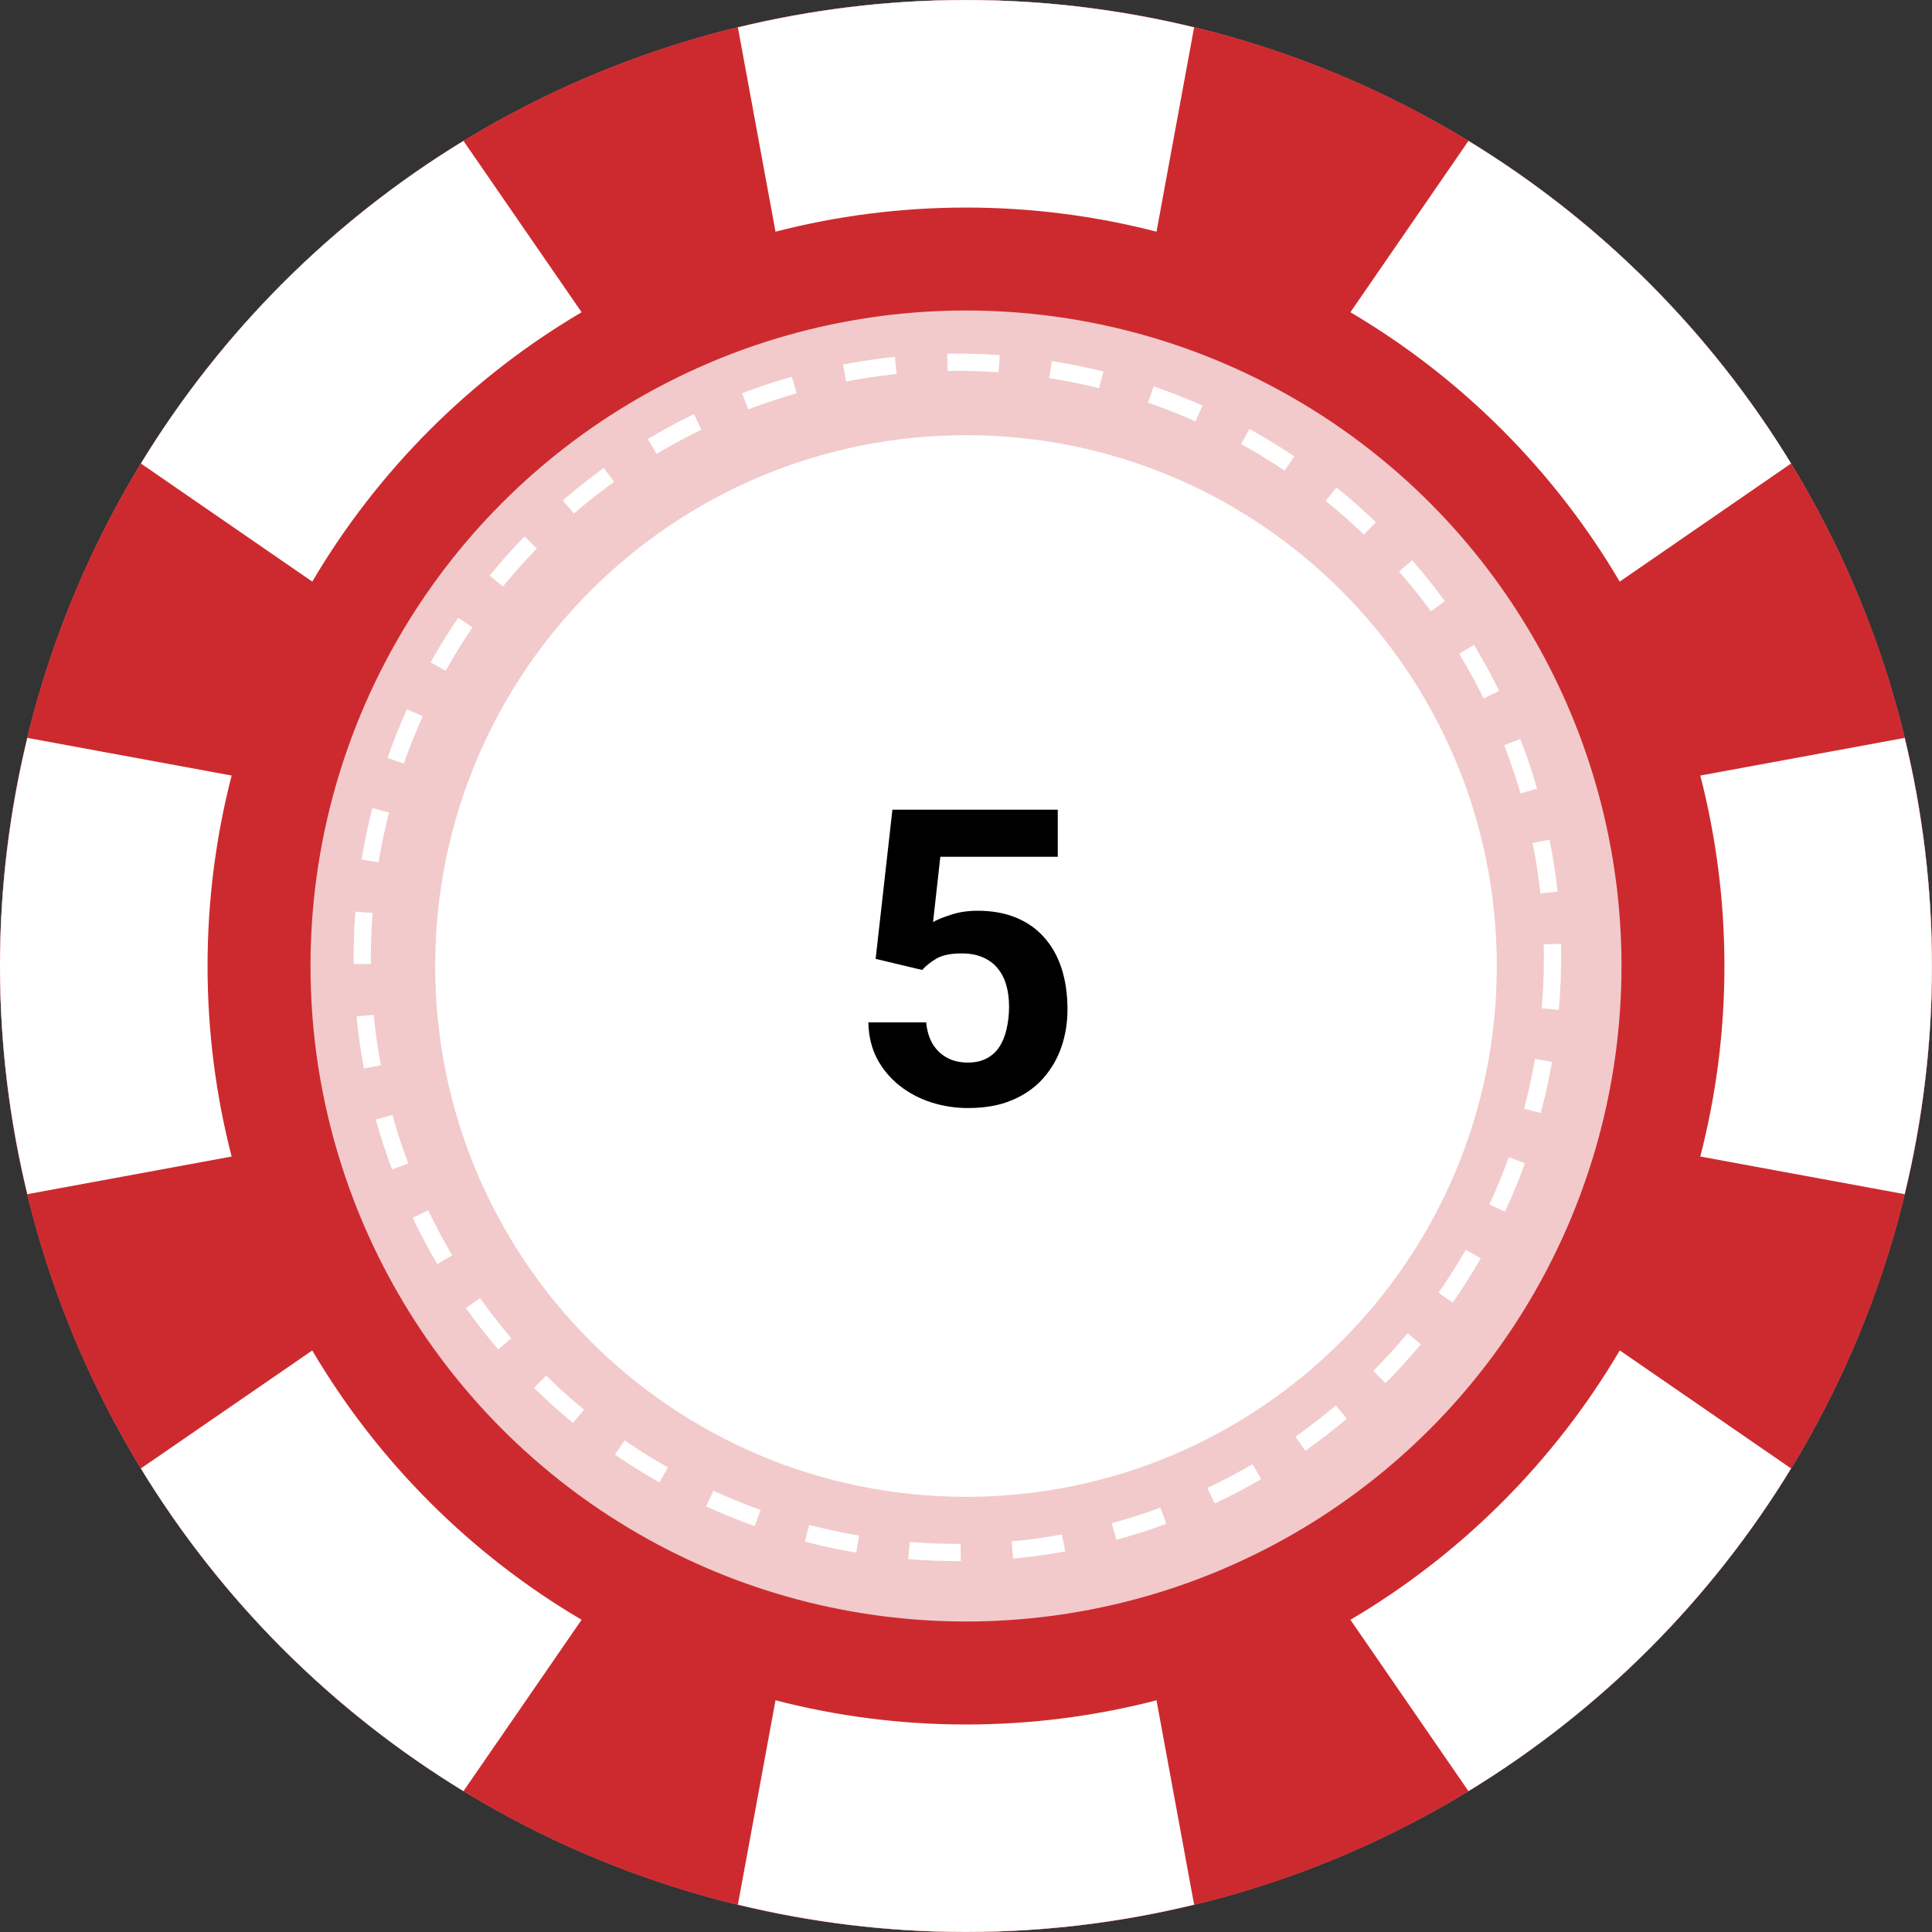 <svg width="112" height="112" viewBox="0 0 112 112" fill="none" xmlns="http://www.w3.org/2000/svg">
<rect x="0" y="0" width="112" height="112" fill="#333333" stroke="none"/>
<g id="Red" clip-path="url(#clip0_4_303)">
<g id="#CD2A2F">
<circle id="white background" cx="56" cy="56" r="56" fill="white"/>
<path id="color" d="M112 56C112 86.928 86.928 112 56 112C25.072 112 0 86.928 0 56C0 25.072 25.072 0 56 0C86.928 0 112 25.072 112 56ZM25.228 56C25.228 72.995 39.005 86.772 56 86.772C72.995 86.772 86.772 72.995 86.772 56C86.772 39.005 72.995 25.228 56 25.228C39.005 25.228 25.228 39.005 25.228 56Z" fill="#CD2A2F"/>
<circle id="white opacity" opacity="0.75" cx="56" cy="56" r="38" fill="white"/>
<circle id="dots" cx="55.5" cy="55.5" r="34.5" stroke="white" stroke-dasharray="3 3"/>
<g id="white corners">
<path id="path366" d="M8.167 26.869L18.103 33.717C21.896 27.279 27.276 21.896 33.716 18.1L26.868 8.167C19.248 12.82 12.819 19.247 8.167 26.869Z" fill="url(#paint0_radial_4_303)"/>
<path id="path270" d="M0 56C0 60.559 0.56 64.984 1.585 69.227L13.428 67.045C12.519 63.516 12.032 59.817 12.032 56C12.032 52.188 12.519 48.486 13.428 44.959L1.585 42.776C0.56 47.017 0 51.443 0 56Z" fill="url(#paint1_radial_4_303)"/>
<path id="path198" d="M8.165 85.128C12.819 92.754 19.248 99.181 26.868 103.835L33.715 93.901C27.276 90.108 21.896 84.724 18.101 78.288L8.165 85.128Z" fill="url(#paint2_radial_4_303)"/>
<path id="path318" d="M55.998 99.971C52.189 99.971 48.487 99.481 44.957 98.568L42.776 110.415C47.017 111.443 51.443 111.997 55.998 111.997C60.556 111.997 64.983 111.443 69.224 110.415L67.044 98.568C63.516 99.481 59.809 99.971 55.998 99.971Z" fill="url(#paint3_radial_4_303)"/>
<path id="path246" d="M78.285 93.901L85.128 103.835C92.756 99.181 99.18 92.754 103.831 85.128L93.9 78.285C90.104 84.724 84.721 90.108 78.285 93.901Z" fill="url(#paint4_radial_4_303)"/>
<path id="path222" d="M98.568 44.959C99.477 48.486 99.967 52.188 99.967 56C99.967 59.817 99.477 63.516 98.568 67.045L110.416 69.227C111.441 64.984 111.997 60.559 111.997 56C111.997 51.443 111.441 47.017 110.416 42.776L98.568 44.959Z" fill="url(#paint5_radial_4_303)"/>
<path id="path342" d="M78.284 18.1C84.721 21.896 90.104 27.279 93.897 33.717L103.831 26.87C99.18 19.247 92.756 12.821 85.128 8.167L78.284 18.1Z" fill="url(#paint6_radial_4_303)"/>
<path id="path294" d="M42.776 1.586L44.957 13.431C48.487 12.52 52.189 12.032 55.998 12.032C59.809 12.032 63.516 12.52 67.044 13.431L69.224 1.586C64.983 0.558 60.556 0.001 55.998 0.001C51.443 0.001 47.017 0.558 42.776 1.586Z" fill="url(#paint7_radial_4_303)"/>
</g>
</g>
<path id="5" d="M53.457 56.23L50.762 55.586L51.734 46.938H61.32V49.668H54.512L54.09 53.453C54.316 53.32 54.66 53.18 55.121 53.031C55.582 52.875 56.098 52.797 56.668 52.797C57.496 52.797 58.23 52.926 58.871 53.184C59.512 53.441 60.055 53.816 60.5 54.309C60.953 54.801 61.297 55.402 61.531 56.113C61.766 56.824 61.883 57.629 61.883 58.527C61.883 59.285 61.766 60.008 61.531 60.695C61.297 61.375 60.941 61.984 60.465 62.523C59.988 63.055 59.391 63.473 58.672 63.777C57.953 64.082 57.102 64.234 56.117 64.234C55.383 64.234 54.672 64.125 53.984 63.906C53.305 63.688 52.691 63.363 52.145 62.934C51.605 62.504 51.172 61.984 50.844 61.375C50.523 60.758 50.355 60.055 50.34 59.266H53.691C53.738 59.75 53.863 60.168 54.066 60.52C54.277 60.863 54.555 61.129 54.898 61.316C55.242 61.504 55.645 61.598 56.105 61.598C56.535 61.598 56.902 61.516 57.207 61.352C57.512 61.188 57.758 60.961 57.945 60.672C58.133 60.375 58.27 60.031 58.355 59.641C58.449 59.242 58.496 58.812 58.496 58.352C58.496 57.891 58.441 57.473 58.332 57.098C58.223 56.723 58.055 56.398 57.828 56.125C57.602 55.852 57.312 55.641 56.961 55.492C56.617 55.344 56.215 55.27 55.754 55.27C55.129 55.27 54.645 55.367 54.301 55.562C53.965 55.758 53.684 55.98 53.457 56.23Z" fill="black"/>
</g>
<defs>
<radialGradient id="paint0_radial_4_303" cx="0" cy="0" r="1" gradientUnits="userSpaceOnUse" gradientTransform="translate(55.783 56.004) scale(87.078 87.078)">
<stop stop-color="white"/>
<stop offset="0.103" stop-color="white"/>
<stop offset="0.762" stop-color="white"/>
<stop offset="1" stop-color="#A5A3A4"/>
</radialGradient>
<radialGradient id="paint1_radial_4_303" cx="0" cy="0" r="1" gradientUnits="userSpaceOnUse" gradientTransform="translate(55.776 56.001) scale(87.065 87.064)">
<stop stop-color="white"/>
<stop offset="0.103" stop-color="white"/>
<stop offset="0.762" stop-color="white"/>
<stop offset="1" stop-color="#A5A3A4"/>
</radialGradient>
<radialGradient id="paint2_radial_4_303" cx="0" cy="0" r="1" gradientUnits="userSpaceOnUse" gradientTransform="translate(55.782 56.002) scale(87.069 87.069)">
<stop stop-color="white"/>
<stop offset="0.103" stop-color="white"/>
<stop offset="0.762" stop-color="white"/>
<stop offset="1" stop-color="#A5A3A4"/>
</radialGradient>
<radialGradient id="paint3_radial_4_303" cx="0" cy="0" r="1" gradientUnits="userSpaceOnUse" gradientTransform="translate(55.781 55.998) scale(87.073 87.073)">
<stop stop-color="white"/>
<stop offset="0.103" stop-color="white"/>
<stop offset="0.762" stop-color="white"/>
<stop offset="1" stop-color="#A5A3A4"/>
</radialGradient>
<radialGradient id="paint4_radial_4_303" cx="0" cy="0" r="1" gradientUnits="userSpaceOnUse" gradientTransform="translate(55.782 56) scale(87.067 87.067)">
<stop stop-color="white"/>
<stop offset="0.103" stop-color="white"/>
<stop offset="0.762" stop-color="white"/>
<stop offset="1" stop-color="#A5A3A4"/>
</radialGradient>
<radialGradient id="paint5_radial_4_303" cx="0" cy="0" r="1" gradientUnits="userSpaceOnUse" gradientTransform="translate(55.785 56.001) scale(87.065 87.064)">
<stop stop-color="white"/>
<stop offset="0.103" stop-color="white"/>
<stop offset="0.762" stop-color="white"/>
<stop offset="1" stop-color="#A5A3A4"/>
</radialGradient>
<radialGradient id="paint6_radial_4_303" cx="0" cy="0" r="1" gradientUnits="userSpaceOnUse" gradientTransform="translate(55.782 56.004) scale(87.067 87.067)">
<stop stop-color="white"/>
<stop offset="0.103" stop-color="white"/>
<stop offset="0.762" stop-color="white"/>
<stop offset="1" stop-color="#A5A3A4"/>
</radialGradient>
<radialGradient id="paint7_radial_4_303" cx="0" cy="0" r="1" gradientUnits="userSpaceOnUse" gradientTransform="translate(55.781 55.998) scale(87.069 87.069)">
<stop stop-color="white"/>
<stop offset="0.103" stop-color="white"/>
<stop offset="0.762" stop-color="white"/>
<stop offset="1" stop-color="#A5A3A4"/>
</radialGradient>
<clipPath id="clip0_4_303">
<rect width="112" height="112" fill="white"/>
</clipPath>
</defs>
</svg>
